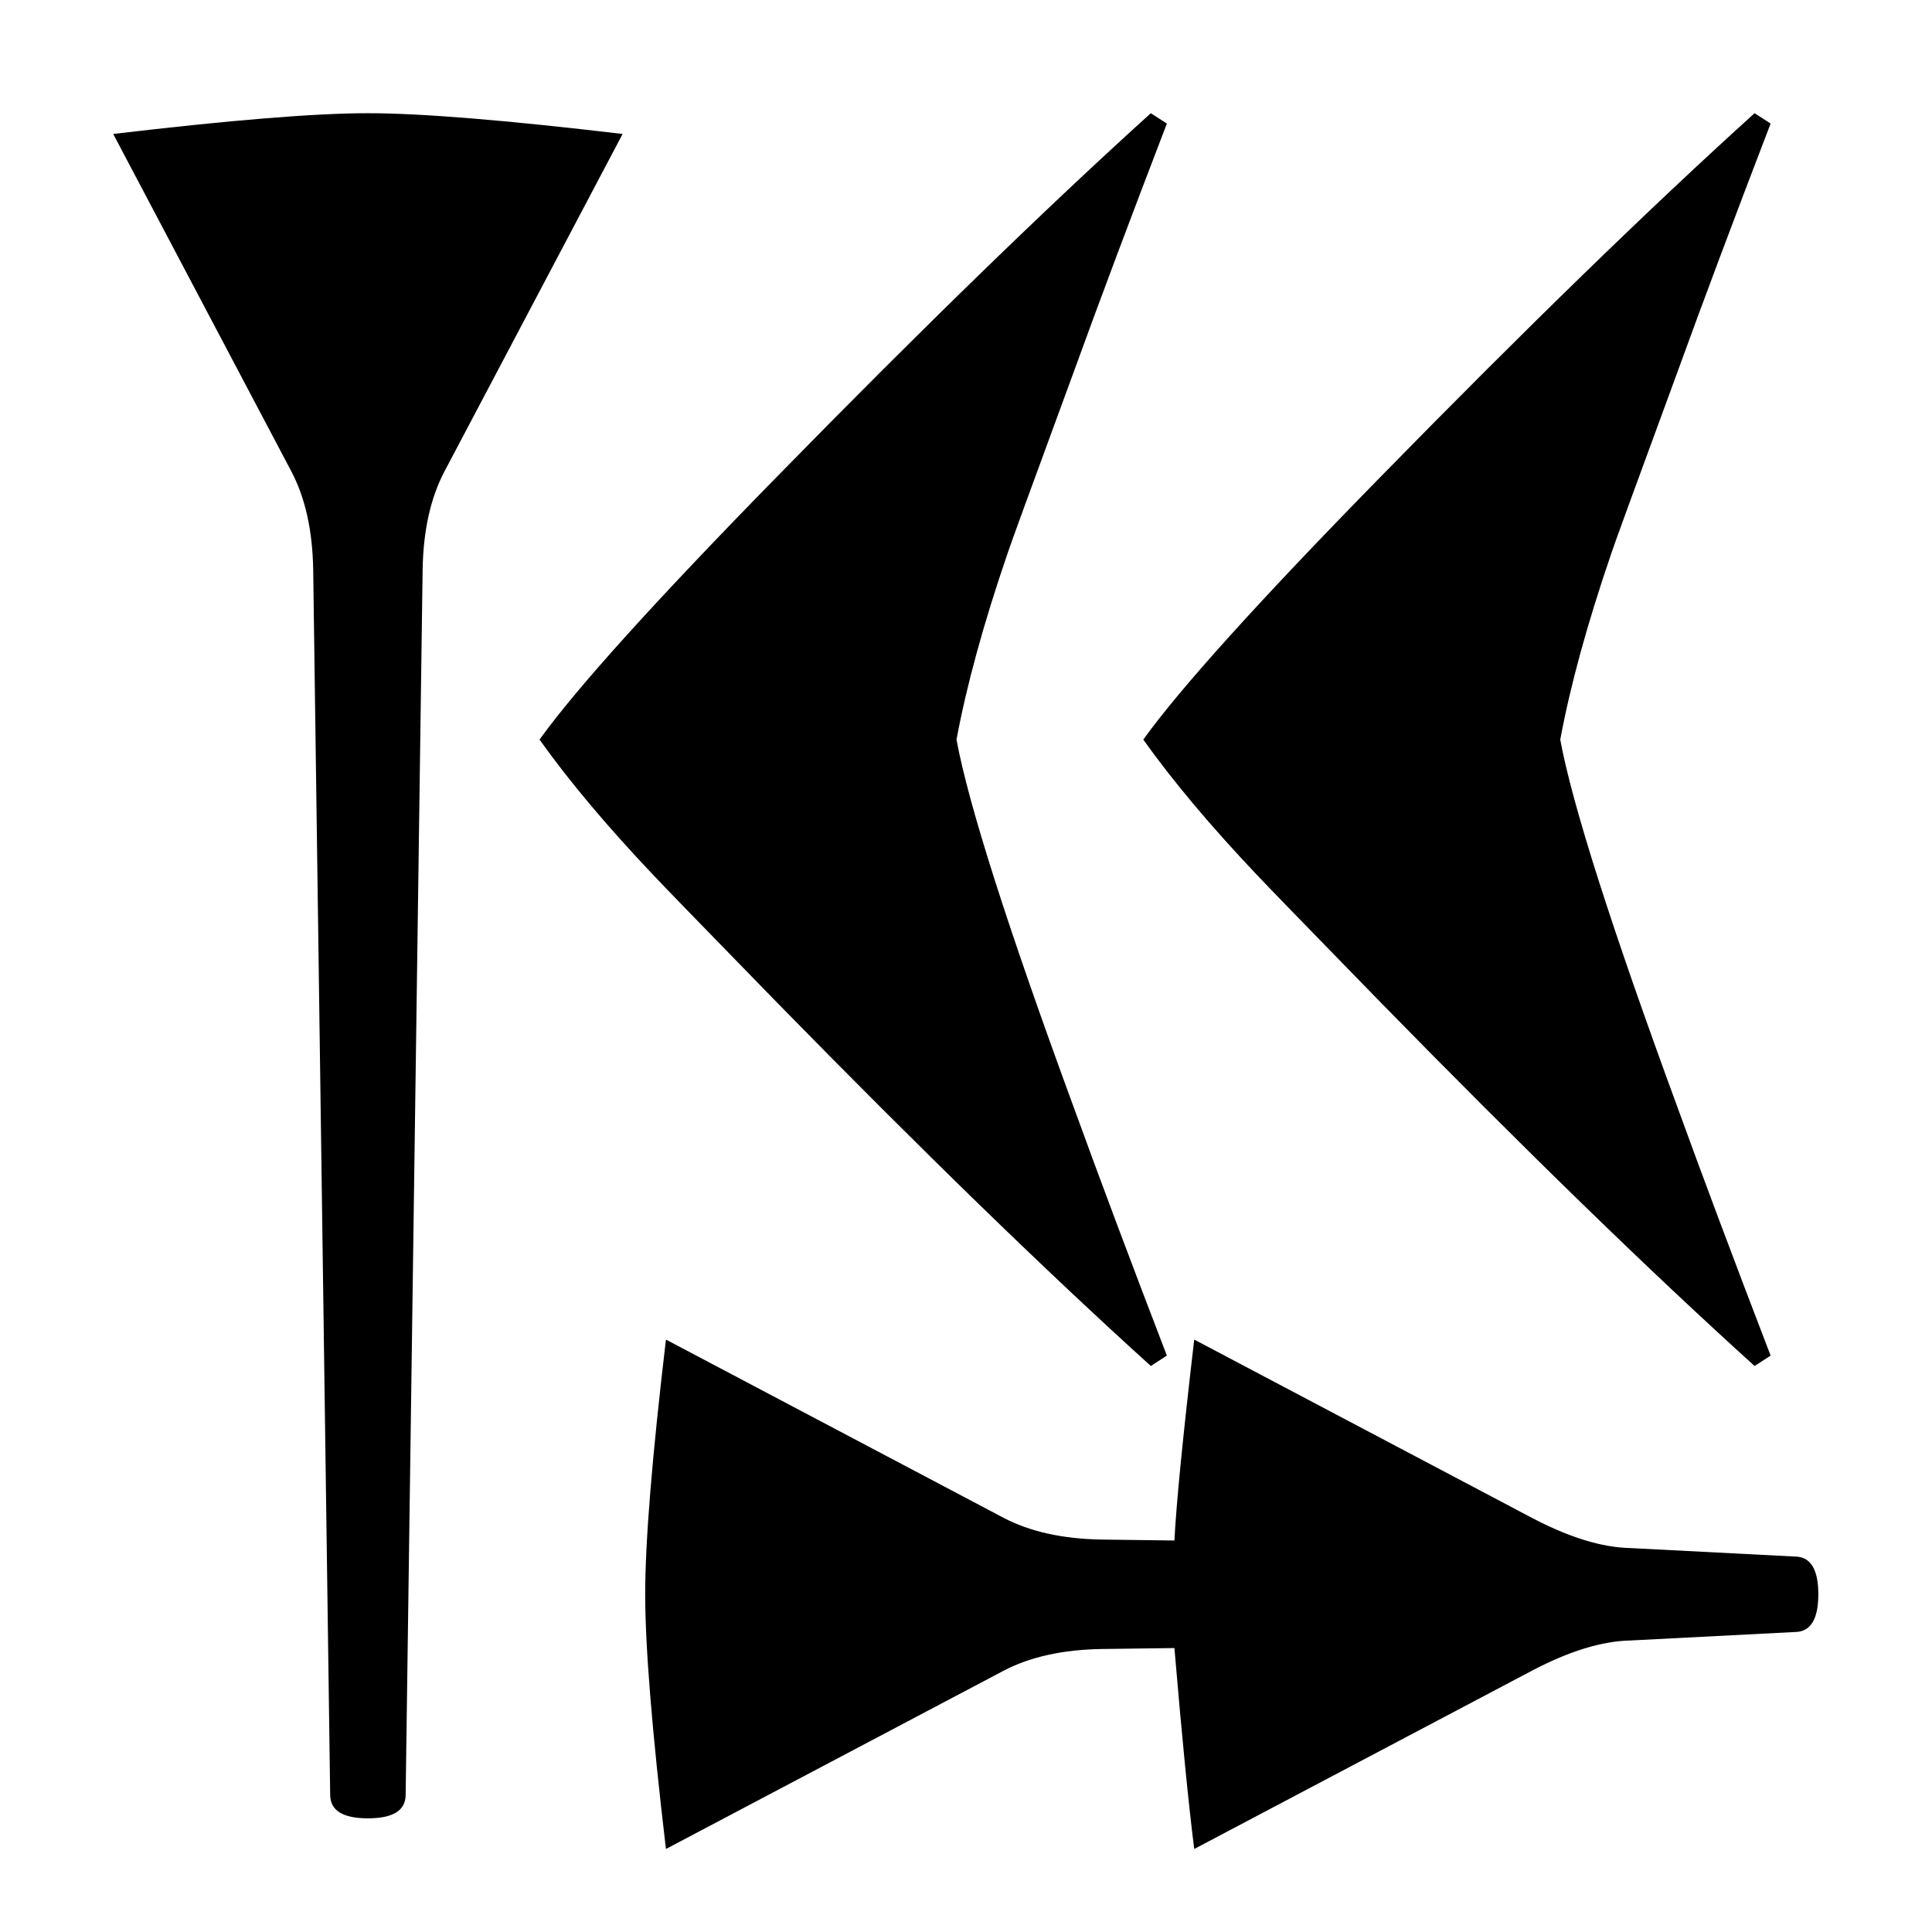 <svg xmlns="http://www.w3.org/2000/svg" width="2048" height="2048" viewBox="0 0 541.867 541.867">
   <path d="M509.985 447.147c0 7.055-2.205 10.583-6.615 10.583l-46.189 2.38c-7.937.177-17.11 3-27.517 8.468l-94.72 50.006c-1.588-12.524-3.44-31.31-5.557-56.356l-20.373.264c-10.936.176-20.108 2.205-27.517 6.086l-94.72 50.006c-3.88-32.808-5.821-56.621-5.821-71.438s1.94-38.63 5.82-71.437l94.721 50.006c7.409 3.88 16.581 5.909 27.517 6.086l20.373.264c.53-10.407 2.381-29.192 5.556-56.356l94.721 50.006c10.407 5.468 19.579 8.29 27.517 8.467l46.189 2.38c4.41 0 6.615 3.528 6.615 10.584zM496.604 380.206l-4.498 2.91c-29.457-26.634-64.382-60.589-104.775-101.864-20.637-21.167-32.19-33.073-34.66-35.719-13.053-13.758-23.725-26.458-32.015-38.1 10.407-14.464 32.632-39.07 66.675-73.818 40.393-41.275 75.318-75.23 104.775-101.865l4.498 2.91c-10.23 26.635-18.962 49.919-26.194 69.85-11.994 32.632-18.168 49.566-18.52 50.8-6.703 19.58-11.466 36.954-14.288 52.123 3.35 18.168 14.287 52.476 32.808 102.923 7.232 19.932 15.963 43.215 26.194 69.85zm-169.334 0l-4.498 2.91c-29.457-26.634-64.382-60.589-104.775-101.864-20.637-21.167-32.19-33.073-34.66-35.719-13.053-13.758-23.725-26.458-32.015-38.1 10.407-14.464 32.632-39.07 66.675-73.818C258.39 92.34 293.315 58.385 322.772 31.75l4.498 2.91c-10.23 26.635-18.962 49.919-26.194 69.85-11.994 32.632-18.168 49.566-18.52 50.8-6.703 19.58-11.466 36.954-14.288 52.123 3.351 18.168 14.287 52.476 32.808 102.923 7.232 19.932 15.963 43.215 26.194 69.85zM174.624 37.571l-50.005 94.72c-3.88 7.409-5.91 16.581-6.086 27.517l-4.762 343.562c0 4.41-3.528 6.615-10.583 6.615-7.056 0-10.584-2.205-10.584-6.615l-4.762-343.561c-.177-10.936-2.205-20.108-6.086-27.517L31.75 37.571c32.808-3.88 56.62-5.821 71.438-5.821 14.816 0 38.628 1.94 71.437 5.82z" />
</svg>